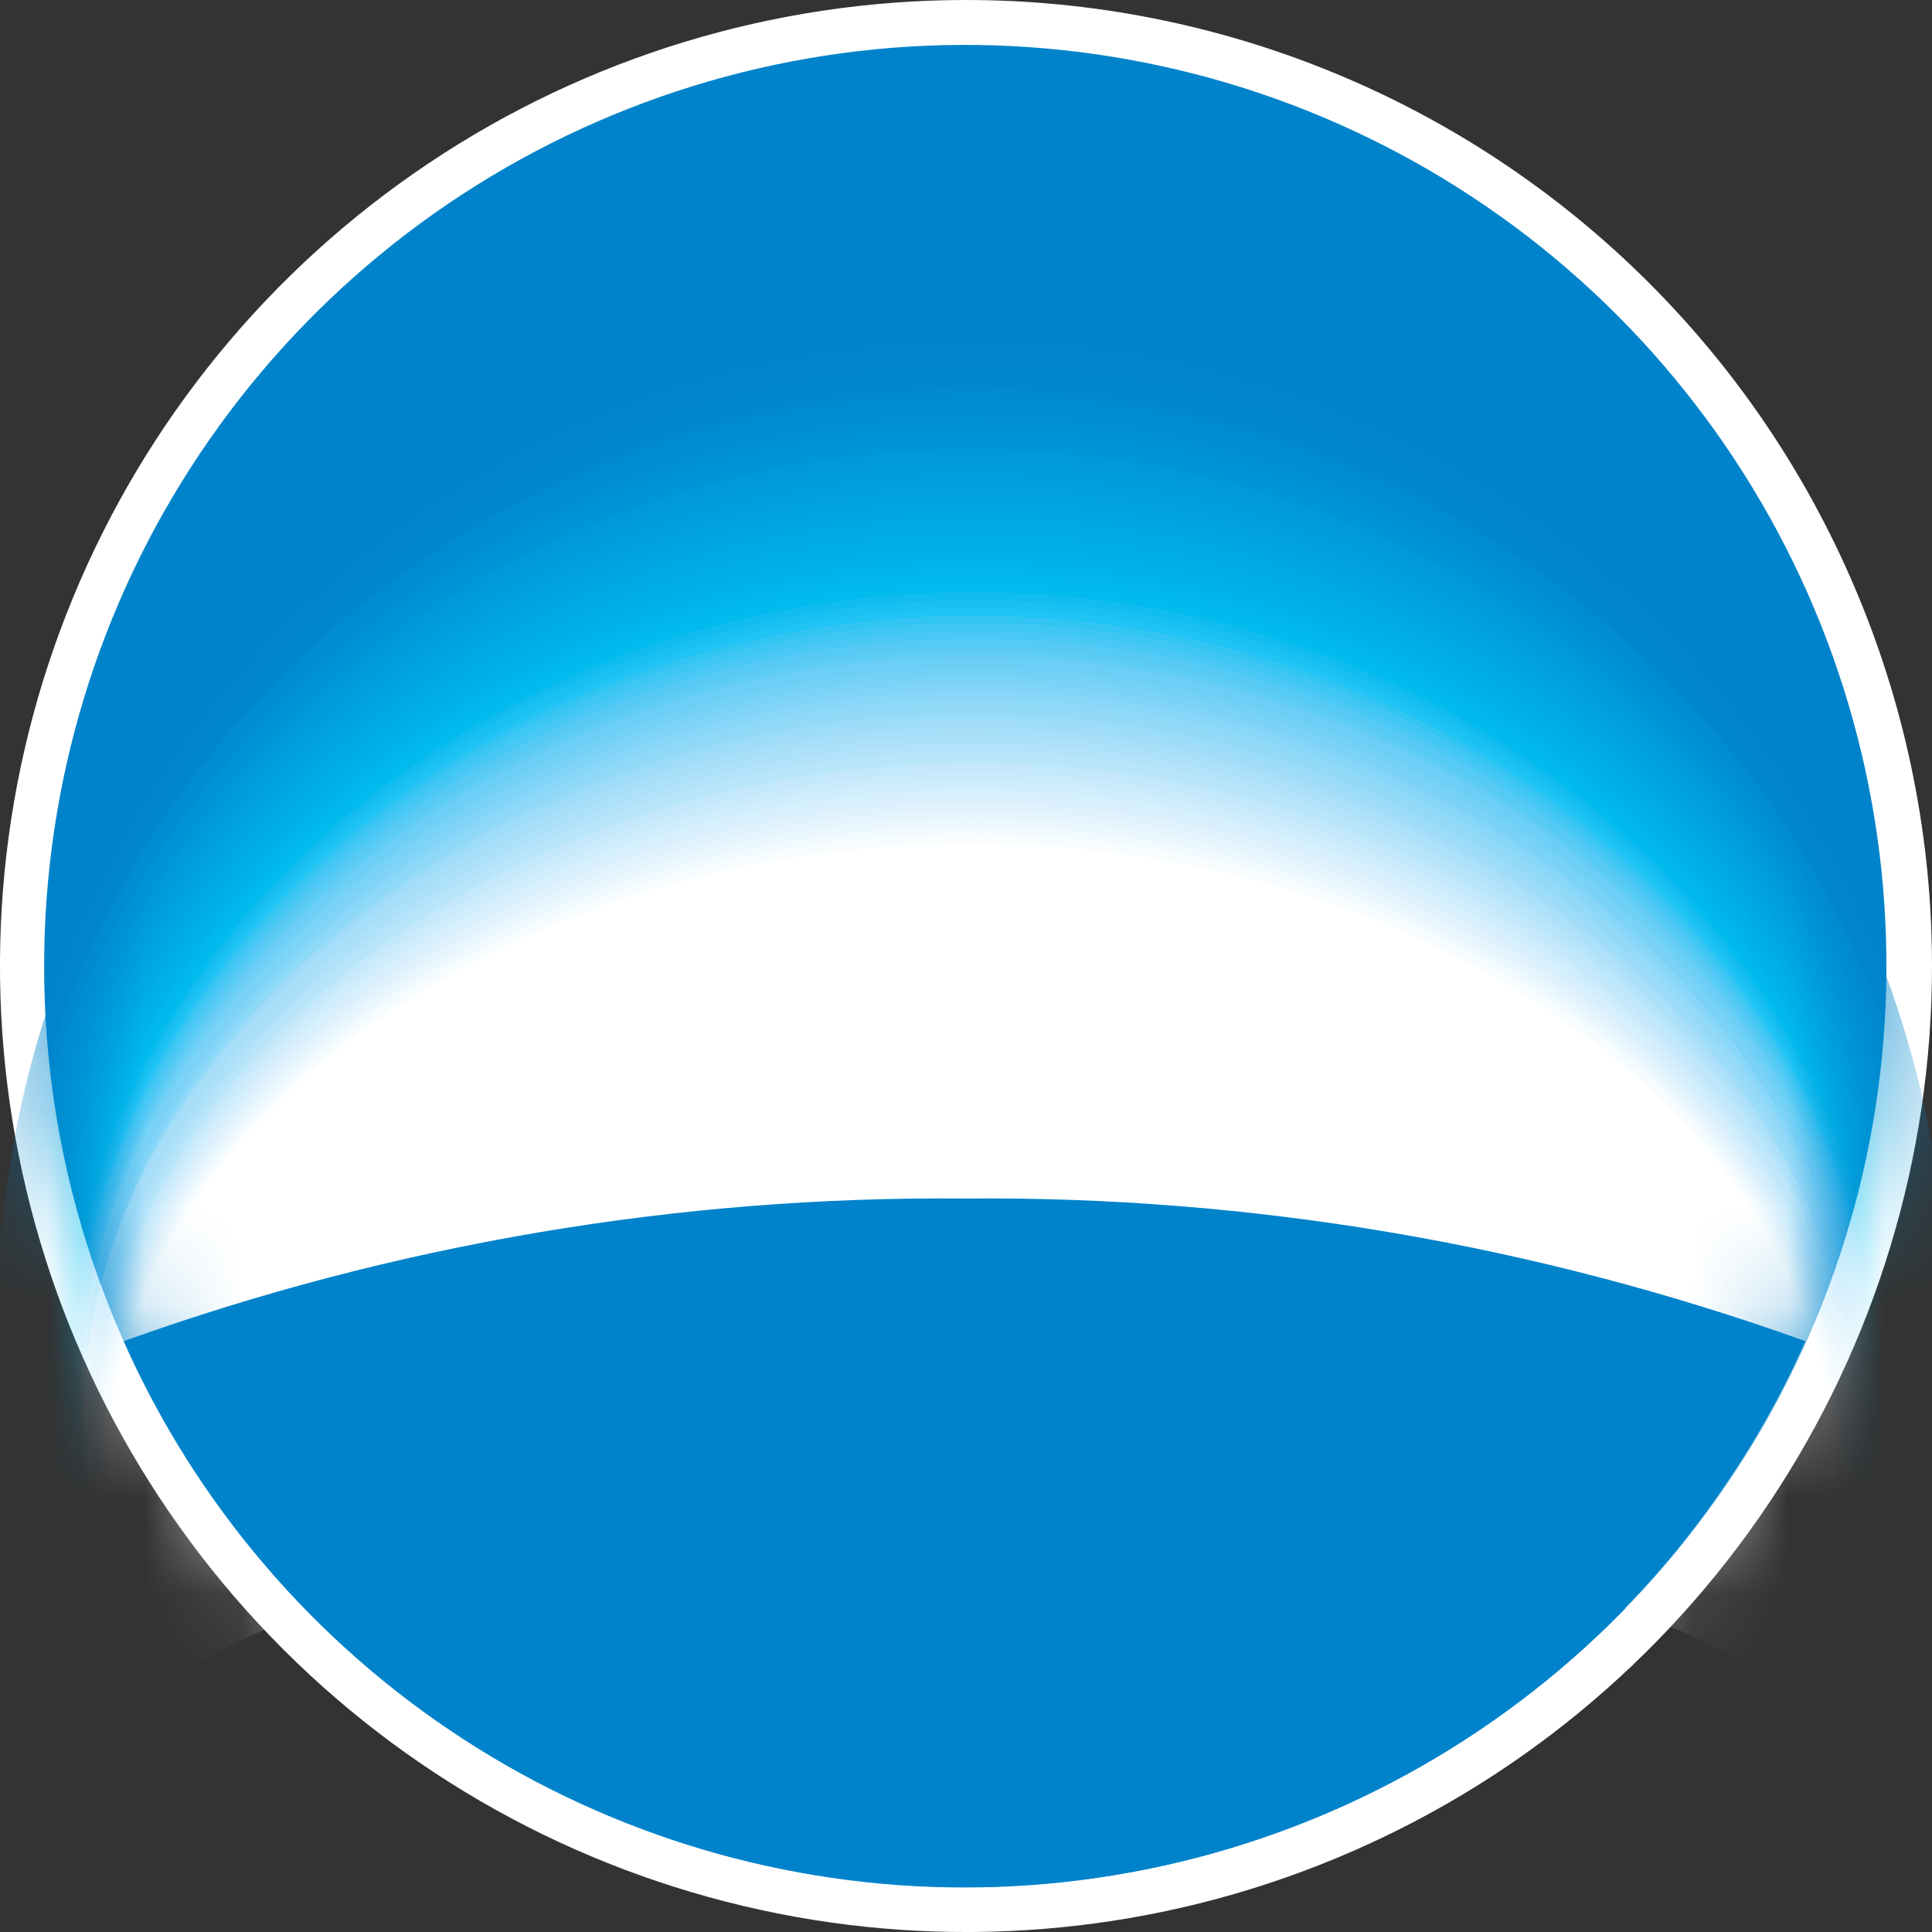 <svg width="20" height="20" viewBox="0 0 20 20" fill="none" xmlns="http://www.w3.org/2000/svg">
<rect x="0" y="0" width="20" height="20" fill="#333333" stroke="none"/>
<g clip-path="url(#clip0_1344_2839)">
<path d="M20 10C20 11.977 19.414 13.91 18.316 15.554C17.218 17.198 15.657 18.48 13.83 19.237C12.004 19.995 9.994 20.194 8.055 19.809C6.115 19.424 4.333 18.474 2.934 17.076C1.535 15.679 0.582 13.899 0.194 11.96C-0.194 10.021 0.002 8.011 0.757 6.184C1.511 4.356 2.791 2.793 4.433 1.693C6.076 0.592 8.008 0.003 9.985 1.16023e-05C11.299 -0.002 12.601 0.255 13.816 0.757C15.031 1.258 16.136 1.995 17.066 2.924C17.996 3.852 18.734 4.955 19.237 6.17C19.741 7.384 20 8.686 20 10Z" fill="white"/>
<path d="M9.985 19.536C11.871 19.537 13.715 18.979 15.284 17.932C16.854 16.886 18.077 15.397 18.8 13.655C19.523 11.912 19.713 9.995 19.346 8.145C18.979 6.294 18.071 4.595 16.738 3.26C15.405 1.926 13.705 1.017 11.855 0.649C10.006 0.28 8.088 0.468 6.345 1.19C4.602 1.911 3.113 3.134 2.065 4.702C1.016 6.27 0.457 8.114 0.457 10C0.456 11.252 0.702 12.492 1.18 13.649C1.658 14.806 2.36 15.857 3.245 16.742C4.13 17.628 5.18 18.33 6.337 18.81C7.493 19.289 8.733 19.536 9.985 19.536Z" fill="#0083CA"/>
<mask id="mask0_1344_2839" style="mask-type:luminance" maskUnits="userSpaceOnUse" x="0" y="0" width="20" height="20">
<path d="M9.985 19.536C11.869 19.536 13.711 18.977 15.278 17.93C16.845 16.883 18.066 15.395 18.787 13.654C19.509 11.913 19.697 9.997 19.33 8.149C18.962 6.301 18.055 4.603 16.722 3.271C15.389 1.938 13.692 1.031 11.844 0.663C9.995 0.295 8.08 0.484 6.339 1.205C4.598 1.926 3.11 3.148 2.063 4.714C1.016 6.281 0.457 8.123 0.457 10.008C0.459 12.534 1.464 14.956 3.25 16.743C5.036 18.529 7.459 19.534 9.985 19.536Z" fill="white"/>
</mask>
<g mask="url(#mask0_1344_2839)">
<path d="M10.091 14.6C14.288 14.6 17.867 15.773 19.414 17.425C19.927 16.206 20.187 14.895 20.175 13.572C20.103 10.938 19.006 8.437 17.118 6.6C15.23 4.763 12.699 3.735 10.065 3.735C7.43 3.735 4.9 4.763 3.012 6.6C1.124 8.437 0.027 10.938 -0.046 13.572C-0.04 14.882 0.232 16.177 0.754 17.38C2.323 15.773 5.91 14.6 10.091 14.6Z" fill="#0083CA"/>
<path d="M10.091 14.608C14.273 14.608 17.845 15.773 19.391 17.41C19.9 16.206 20.159 14.91 20.152 13.602C20.152 10.928 19.09 8.363 17.199 6.472C15.308 4.581 12.743 3.519 10.069 3.519C7.394 3.519 4.829 4.581 2.938 6.472C1.047 8.363 -0.015 10.928 -0.015 13.602C-0.014 14.913 0.258 16.21 0.785 17.41C2.369 15.773 5.918 14.608 10.091 14.608Z" fill="#0085CB"/>
<path d="M10.091 14.623C14.257 14.623 17.829 15.773 19.36 17.403C19.876 16.2 20.135 14.903 20.122 13.595C20.05 10.975 18.959 8.487 17.08 6.66C15.202 4.833 12.685 3.811 10.065 3.811C7.444 3.811 4.927 4.833 3.049 6.66C1.171 8.487 0.08 10.975 0.008 13.595C-0.006 14.903 0.254 16.2 0.769 17.403C2.369 15.773 5.925 14.623 10.091 14.623Z" fill="#0086CD"/>
<path d="M10.091 14.63C14.25 14.63 17.807 15.773 19.337 17.387C19.848 16.199 20.107 14.918 20.099 13.625C19.998 11.033 18.897 8.58 17.027 6.781C15.157 4.983 12.663 3.978 10.069 3.978C7.474 3.978 4.98 4.983 3.11 6.781C1.24 8.58 0.139 11.033 0.038 13.625C0.027 14.916 0.286 16.195 0.8 17.38C2.369 15.773 5.941 14.63 10.091 14.63Z" fill="#0088CE"/>
<path d="M10.091 14.646C14.235 14.646 17.784 15.773 19.314 17.38C19.824 16.202 20.083 14.931 20.076 13.648C19.975 11.062 18.877 8.614 17.011 6.82C15.145 5.026 12.657 4.023 10.069 4.023C7.48 4.023 4.992 5.026 3.126 6.82C1.26 8.614 0.162 11.062 0.061 13.648C0.05 14.932 0.309 16.203 0.823 17.38C2.369 15.773 5.948 14.646 10.091 14.646Z" fill="#008ACF"/>
<path d="M10.084 14.654C14.227 14.654 17.761 15.773 19.284 17.365C19.797 16.199 20.057 14.937 20.046 13.664C20.046 8.416 15.575 4.098 10.061 4.098C4.547 4.098 0.084 8.416 0.084 13.671C0.073 14.943 0.333 16.201 0.845 17.365C2.414 15.773 5.956 14.654 10.084 14.654Z" fill="#008CD0"/>
<path d="M10.084 14.661C14.212 14.661 17.746 15.78 19.261 17.349C19.77 16.196 20.03 14.947 20.023 13.686C20.023 8.477 15.56 4.181 10.061 4.181C4.562 4.181 0.114 8.484 0.114 13.686C0.107 14.947 0.366 16.196 0.876 17.349C2.43 15.78 5.964 14.661 10.084 14.661Z" fill="#008ED2"/>
<path d="M10.084 14.677C14.204 14.677 17.7 15.781 19.223 17.342C19.733 16.197 19.993 14.956 19.985 13.702C19.985 8.538 15.537 4.273 10.084 4.273C4.631 4.273 0.183 8.546 0.183 13.709C0.18 14.96 0.439 16.198 0.945 17.342C2.453 15.781 5.979 14.677 10.084 14.677Z" fill="#008FD3"/>
<path d="M10.084 14.684C14.189 14.684 17.7 15.781 19.223 17.327C19.733 16.195 19.993 14.966 19.985 13.724C19.985 8.606 15.545 4.356 10.084 4.356C4.623 4.356 0.183 8.606 0.183 13.724C0.18 14.965 0.439 16.193 0.945 17.327C2.468 15.781 5.986 14.684 10.084 14.684Z" fill="#0091D4"/>
<path d="M10.084 14.699C14.174 14.699 17.7 15.78 19.185 17.319C19.694 16.195 19.954 14.973 19.947 13.739C19.947 8.667 15.522 4.44 10.046 4.44C4.57 4.44 0.145 8.667 0.145 13.739C0.141 14.973 0.401 16.193 0.906 17.319C2.491 15.78 5.994 14.699 10.084 14.699Z" fill="#0093D5"/>
<path d="M10.084 14.707C14.166 14.707 17.662 15.781 19.162 17.304C19.667 16.192 19.927 14.984 19.924 13.762C19.924 8.728 15.506 4.524 10.068 4.524C4.631 4.524 0.213 8.736 0.213 13.762C0.21 14.984 0.47 16.192 0.975 17.304C2.506 15.781 6.001 14.707 10.084 14.707Z" fill="#0095D7"/>
<path d="M10.076 14.714C14.151 14.714 17.639 15.781 19.132 17.289C19.64 16.188 19.901 14.99 19.893 13.778C19.893 8.789 15.491 4.638 10.061 4.638C4.631 4.638 0.244 8.827 0.244 13.778C0.241 14.989 0.501 16.187 1.005 17.289C2.529 15.781 6.017 14.714 10.076 14.714Z" fill="#0097D8"/>
<path d="M10.076 14.73C14.143 14.73 17.616 15.781 19.109 17.281C19.613 16.19 19.873 15.002 19.871 13.8C19.871 8.858 15.484 4.661 10.069 4.661C4.653 4.661 0.274 8.827 0.274 13.8C0.271 15.002 0.531 16.19 1.036 17.281C2.544 15.781 6.024 14.73 10.076 14.73Z" fill="#0099D9"/>
<path d="M10.076 14.737C14.128 14.737 17.593 15.788 19.086 17.266C19.591 16.186 19.851 15.008 19.848 13.816C19.848 8.919 15.469 4.775 10.069 4.775C4.669 4.775 0.297 8.919 0.297 13.816C0.294 15.008 0.554 16.186 1.059 17.266C2.567 15.788 6.032 14.737 10.076 14.737Z" fill="#009BDA"/>
<path d="M10.076 14.752C14.113 14.752 17.578 15.788 19.056 17.258C19.56 16.186 19.82 15.015 19.817 13.831C19.817 8.979 15.453 4.859 10.069 4.859C4.684 4.859 0.32 8.979 0.32 13.838C0.318 15.021 0.578 16.188 1.081 17.258C2.582 15.788 6.04 14.752 10.076 14.752Z" fill="#009DDC"/>
<path d="M10.076 14.76C14.105 14.76 17.555 15.788 19.033 17.243C19.537 16.184 19.797 15.026 19.794 13.854C19.794 9.04 15.438 4.943 10.069 4.943C4.699 4.943 0.35 9.048 0.35 13.854C0.351 15.026 0.611 16.183 1.112 17.243C2.605 15.788 6.055 14.76 10.076 14.76Z" fill="#009FDD"/>
<path d="M10.076 14.767C14.09 14.767 17.532 15.788 19.01 17.227C19.515 16.18 19.775 15.031 19.772 13.869C19.772 9.109 15.43 5.026 10.076 5.026C4.722 5.026 0.381 9.109 0.381 13.869C0.381 15.031 0.641 16.179 1.142 17.227C2.62 15.788 6.062 14.767 10.076 14.767Z" fill="#00A1DE"/>
<path d="M10.069 14.783C14.082 14.783 17.51 15.788 18.98 17.22C19.482 16.183 19.742 15.045 19.741 13.892C19.741 9.17 15.408 5.118 10.061 5.118C4.715 5.118 0.396 9.17 0.396 13.892C0.398 15.044 0.658 16.182 1.158 17.22C2.635 15.788 6.07 14.783 10.069 14.783Z" fill="#00A3DF"/>
<path d="M10.069 14.79C14.067 14.79 17.487 15.788 18.957 17.205C19.46 16.178 19.721 15.05 19.718 13.907C19.718 9.231 15.4 5.202 10.069 5.202C4.737 5.202 0.427 9.231 0.427 13.907C0.427 15.05 0.688 16.177 1.188 17.205C2.658 15.788 6.085 14.79 10.069 14.79Z" fill="#00A5E1"/>
<path d="M10.069 14.806C14.052 14.806 17.471 15.788 18.934 17.197C19.433 16.18 19.694 15.063 19.695 13.93C19.695 9.292 15.385 5.286 10.069 5.286C4.753 5.286 0.449 9.299 0.449 13.93C0.451 15.063 0.712 16.18 1.211 17.197C2.673 15.788 6.093 14.806 10.069 14.806Z" fill="#00A7E2"/>
<path d="M10.068 14.814C14.044 14.814 17.448 15.796 18.911 17.182C19.41 16.176 19.671 15.069 19.672 13.945C19.672 9.376 15.377 5.37 10.076 5.37C4.775 5.37 0.487 9.36 0.487 13.945C0.489 15.069 0.75 16.176 1.249 17.182C2.696 15.834 6.1 14.814 10.068 14.814Z" fill="#00A9E3"/>
<path d="M10.069 14.821C14.029 14.821 17.426 15.796 18.88 17.167C19.38 16.174 19.641 15.079 19.642 13.968C19.642 9.398 15.362 5.453 10.076 5.453C4.791 5.453 0.51 9.421 0.51 13.968C0.512 15.079 0.772 16.174 1.272 17.167C2.711 15.834 6.108 14.821 10.069 14.821Z" fill="#00ABE5"/>
<path d="M10.069 14.836C14.021 14.836 17.403 15.796 18.858 17.159C19.357 16.174 19.618 15.087 19.619 13.983C19.619 9.482 15.347 5.537 10.076 5.537C4.806 5.537 0.533 9.482 0.533 13.983C0.535 15.087 0.796 16.174 1.295 17.159C2.734 15.834 6.123 14.836 10.069 14.836Z" fill="#00ADE6"/>
<path d="M10.061 14.844C14.006 14.844 17.388 15.796 18.835 17.129C19.331 16.154 19.591 15.077 19.596 13.983C19.596 9.528 15.339 5.605 10.076 5.605C4.814 5.605 0.564 9.535 0.564 13.983C0.569 15.077 0.83 16.154 1.325 17.129C2.75 15.834 6.131 14.844 10.061 14.844Z" fill="#00AFE7"/>
<path d="M10.061 14.859C13.998 14.859 17.365 15.796 18.804 17.144C19.303 16.184 19.564 15.118 19.566 14.037C19.566 9.627 15.316 5.72 10.069 5.72C4.821 5.72 0.579 9.627 0.579 14.037C0.584 15.118 0.845 16.183 1.34 17.144C2.772 15.834 6.177 14.859 10.061 14.859Z" fill="#00B2E9"/>
<path d="M10.061 14.867C13.983 14.867 17.342 15.796 18.781 17.152C19.277 16.199 19.538 15.141 19.543 14.067C19.543 9.703 15.309 5.819 10.076 5.819C4.844 5.819 0.617 9.703 0.617 14.067C0.622 15.141 0.883 16.199 1.379 17.152C2.788 15.834 6.177 14.867 10.061 14.867Z" fill="#00B4EA"/>
<path d="M10.061 14.874C13.968 14.874 17.319 15.796 18.759 17.106C19.253 16.166 19.514 15.121 19.52 14.059C19.52 9.733 15.293 5.872 10.076 5.872C4.859 5.872 0.64 9.733 0.64 14.059C0.646 15.121 0.907 16.166 1.402 17.106C2.811 15.834 6.177 14.874 10.061 14.874Z" fill="#00B6EB"/>
<path d="M10.061 14.889C13.96 14.889 17.296 15.803 18.728 17.098C19.23 16.161 19.491 15.114 19.49 14.052C19.49 9.771 15.27 5.94 10.076 5.94C4.882 5.94 0.663 9.748 0.663 14.052C0.665 15.114 0.926 16.16 1.424 17.098C2.826 15.834 6.177 14.889 10.061 14.889Z" fill="#00B8ED"/>
<path d="M10.053 14.897C13.945 14.897 17.281 15.803 18.705 17.083C19.2 16.165 19.461 15.14 19.467 14.097C19.467 9.863 15.255 6.047 10.069 6.047C4.882 6.047 0.686 9.855 0.686 14.097C0.691 15.14 0.953 16.165 1.447 17.083C2.841 15.834 6.177 14.897 10.053 14.897Z" fill="#01BBEE"/>
<path d="M10.053 14.912C13.937 14.912 17.258 15.803 18.682 17.068C19.176 16.161 19.438 15.145 19.444 14.113C19.444 9.924 15.247 6.131 10.076 6.131C4.905 6.131 0.723 9.939 0.723 14.113C0.729 15.145 0.991 16.161 1.485 17.068C2.864 15.834 6.177 14.912 10.053 14.912Z" fill="#11BDF0"/>
<path d="M10.053 14.92C13.922 14.92 17.235 15.804 18.652 17.06C19.145 16.164 19.407 15.159 19.413 14.136C19.413 9.985 15.232 6.215 10.076 6.215C4.92 6.215 0.746 9.985 0.746 14.128C0.752 15.154 1.014 16.161 1.508 17.06C2.879 15.834 6.177 14.92 10.053 14.92Z" fill="#1AC0F1"/>
<path d="M10.053 14.927C13.907 14.927 17.213 15.803 18.629 17.045C19.122 16.159 19.384 15.164 19.391 14.151C19.391 10.046 15.217 6.298 10.076 6.298C4.935 6.298 0.769 10.046 0.769 14.151C0.775 15.164 1.037 16.16 1.531 17.045C2.902 15.834 6.177 14.927 10.053 14.927Z" fill="#1FC4F4"/>
<path d="M10.053 14.958C13.907 14.958 17.205 15.827 18.614 17.061C19.107 16.18 19.369 15.19 19.375 14.182C19.375 10.107 15.209 6.375 10.076 6.375C4.943 6.375 0.784 10.107 0.784 14.182C0.796 15.189 1.058 16.179 1.546 17.061C2.909 15.834 6.177 14.958 10.053 14.958Z" fill="#32C5F4"/>
<path d="M10.053 14.981C13.899 14.981 17.197 15.841 18.606 17.068C19.095 16.195 19.357 15.212 19.368 14.211C19.368 10.16 15.209 6.451 10.076 6.451C4.943 6.451 0.792 10.16 0.792 14.211C0.802 15.212 1.064 16.195 1.554 17.068C2.917 15.834 6.215 14.981 10.053 14.981Z" fill="#3FC7F4"/>
<path d="M10.053 15.004C13.861 15.004 17.19 15.857 18.591 17.075C19.083 16.212 19.346 15.236 19.353 14.242C19.353 10.213 15.202 6.535 10.076 6.535C4.951 6.535 0.807 10.213 0.807 14.242C0.818 15.236 1.08 16.21 1.569 17.075C2.932 15.834 6.222 15.004 10.053 15.004Z" fill="#4AC8F5"/>
<path d="M10.053 15.027C13.861 15.027 17.175 15.88 18.584 17.091C19.072 16.231 19.334 15.261 19.345 14.273C19.345 10.274 15.202 6.611 10.084 6.611C4.966 6.611 0.83 10.274 0.83 14.265C0.841 15.256 1.103 16.229 1.592 17.091C2.94 15.88 6.23 15.027 10.053 15.027Z" fill="#54CAF5"/>
<path d="M10.053 15.072C13.861 15.072 17.167 15.918 18.568 17.121C19.061 16.268 19.323 15.303 19.33 14.318C19.33 10.35 15.187 6.702 10.076 6.702C4.966 6.702 0.845 10.327 0.845 14.311C0.859 15.294 1.121 16.258 1.607 17.113C2.948 15.895 6.23 15.072 10.053 15.072Z" fill="#5CCCF5"/>
<path d="M10.053 15.072C13.861 15.072 17.159 15.918 18.561 17.113C19.049 16.265 19.311 15.305 19.322 14.326C19.322 10.381 15.187 6.763 10.084 6.763C4.981 6.763 0.845 10.381 0.845 14.311C0.857 15.29 1.119 16.25 1.607 17.098C2.955 15.918 6.238 15.072 10.053 15.072Z" fill="#64CDF6"/>
<path d="M10.053 15.072C13.861 15.072 17.151 15.902 18.545 17.09C19.033 16.25 19.296 15.297 19.307 14.326C19.307 10.411 15.179 6.809 10.084 6.809C4.989 6.809 0.868 10.411 0.868 14.326C0.87 15.294 1.119 16.245 1.592 17.09C2.963 15.933 6.245 15.072 10.053 15.072Z" fill="#6CCFF6"/>
<path d="M10.053 15.126C13.861 15.126 17.136 15.956 18.538 17.128C19.026 16.296 19.288 15.351 19.299 14.387C19.299 10.495 15.171 6.923 10.084 6.923C4.996 6.923 0.845 10.502 0.845 14.387C0.856 15.351 1.118 16.297 1.607 17.128C2.978 15.956 6.245 15.126 10.053 15.126Z" fill="#73D1F6"/>
<path d="M10.053 15.148C13.861 15.148 17.129 15.971 18.523 17.144C19.01 16.317 19.273 15.377 19.284 14.417C19.284 10.548 15.164 6.999 10.084 6.999C5.004 6.999 0.845 10.548 0.845 14.417C0.857 15.377 1.12 16.317 1.607 17.144C2.986 15.971 6.253 15.148 10.053 15.148Z" fill="#7AD2F7"/>
<path d="M10.053 15.172C13.861 15.172 17.121 15.994 18.515 17.152C18.986 16.328 19.235 15.397 19.238 14.448C19.238 10.64 15.126 7.076 10.053 7.076C4.981 7.076 0.914 10.61 0.914 14.448C0.917 15.397 1.166 16.328 1.637 17.152C2.993 15.994 6.26 15.172 10.053 15.172Z" fill="#81D4F7"/>
<path d="M10.053 15.194C13.861 15.194 17.113 16.009 18.5 17.159C18.987 16.349 19.25 15.424 19.261 14.478C19.261 10.67 15.149 7.151 10.084 7.151C5.019 7.151 0.944 10.662 0.944 14.47C0.956 15.421 1.219 16.351 1.706 17.167C3.001 16.009 6.26 15.194 10.053 15.194Z" fill="#88D6F8"/>
<path d="M10.053 15.225C13.861 15.225 17.098 16.032 18.492 17.174C18.963 16.362 19.212 15.44 19.215 14.501C19.215 10.693 15.11 7.228 10.076 7.228C5.042 7.228 0.937 10.716 0.937 14.501C0.94 15.44 1.19 16.362 1.66 17.174C3.016 16.032 6.268 15.225 10.053 15.225Z" fill="#8ED8F8"/>
<path d="M10.053 15.248C13.861 15.248 17.091 16.009 18.477 17.182C18.961 16.381 19.224 15.467 19.238 14.532C19.238 10.777 15.141 7.312 10.099 7.312C5.057 7.312 0.96 10.777 0.96 14.532C0.971 15.467 1.234 16.383 1.721 17.182C3.024 16.047 6.276 15.248 10.053 15.248Z" fill="#94DAF8"/>
<path d="M10.053 15.27C13.861 15.27 17.083 16.032 18.431 17.197C18.917 16.403 19.18 15.493 19.193 14.562C19.193 10.83 15.095 7.388 10.053 7.388C5.011 7.388 0.914 10.83 0.914 14.562C0.918 15.489 1.168 16.398 1.637 17.197C3.031 16.062 6.276 15.27 10.053 15.27Z" fill="#9BDCF9"/>
<path d="M10.053 15.293C13.861 15.293 17.076 16.055 18.431 17.205C18.9 16.414 19.15 15.512 19.155 14.593C19.155 10.883 15.065 7.464 10.015 7.464C4.966 7.464 0.876 10.891 0.876 14.593C0.881 15.512 1.13 16.414 1.599 17.205C3.039 16.085 6.283 15.293 10.053 15.293Z" fill="#A1DDF9"/>
<path d="M10.053 15.316C13.861 15.316 17.06 16.078 18.431 17.213C18.9 16.43 19.15 15.536 19.155 14.623C19.155 10.944 15.072 7.54 10.015 7.54C4.958 7.54 0.876 10.944 0.876 14.623C0.881 15.538 1.131 16.434 1.599 17.22C3.054 16.101 6.291 15.316 10.053 15.316Z" fill="#A7DFF9"/>
<path d="M10.053 15.339C13.861 15.339 17.053 16.101 18.431 17.228C18.913 16.454 19.176 15.565 19.193 14.653C19.193 10.998 15.118 7.616 10.053 7.616C4.989 7.616 0.96 10.998 0.96 14.653C0.976 15.565 1.239 16.454 1.721 17.228C3.062 16.123 6.291 15.347 10.053 15.339Z" fill="#ADE1FA"/>
<path d="M10.053 15.369C13.816 15.369 17.045 16.131 18.431 17.235C18.9 16.466 19.15 15.584 19.155 14.684C19.155 11.051 15.088 7.7 10.069 7.7C5.05 7.7 0.99 11.058 0.99 14.676C0.991 15.578 1.239 16.463 1.706 17.235C3.069 16.138 6.299 15.369 10.053 15.369Z" fill="#B3E3FA"/>
<path d="M10.053 15.393C13.808 15.393 17.037 16.154 18.431 17.243C18.897 16.482 19.145 15.607 19.147 14.715C19.147 11.112 15.088 7.776 10.076 7.776C5.065 7.776 1.005 11.112 1.005 14.707C1.01 15.605 1.26 16.485 1.729 17.251C3.077 16.162 6.306 15.393 10.053 15.393Z" fill="#B8E5FA"/>
<path d="M10.053 15.415C13.808 15.415 17.022 16.177 18.431 17.258C18.9 16.5 19.15 15.628 19.155 14.737C19.155 11.165 15.095 7.883 10.091 7.883C5.088 7.883 1.036 11.196 1.036 14.737C1.042 15.627 1.289 16.498 1.752 17.258C3.13 16.177 6.306 15.415 10.053 15.415Z" fill="#BEE7FB"/>
<path d="M10.053 15.438C13.8 15.438 17.015 16.2 18.385 17.266C18.848 16.514 19.095 15.65 19.101 14.768C19.101 11.219 15.05 7.913 10.053 7.913C5.057 7.913 1.013 11.211 1.013 14.768C1.015 15.651 1.263 16.515 1.729 17.266C3.13 16.2 6.314 15.438 10.053 15.438Z" fill="#C4E9FB"/>
<path d="M10.053 15.461C13.793 15.461 17.007 16.222 18.37 17.281C18.835 16.536 19.083 15.676 19.086 14.798C19.086 11.279 15.042 8.004 10.053 8.004C5.065 8.004 1.021 11.279 1.021 14.798C1.028 15.675 1.275 16.534 1.737 17.281C3.13 16.215 6.322 15.468 10.053 15.461Z" fill="#CAEBFC"/>
<path d="M10.053 15.491C13.793 15.491 16.999 16.253 18.363 17.288C18.824 16.55 19.072 15.699 19.078 14.829C19.078 11.333 15.034 8.081 10.053 8.081C5.072 8.081 1.036 11.333 1.036 14.829C1.043 15.699 1.291 16.55 1.752 17.288C3.13 16.238 6.321 15.491 10.053 15.491Z" fill="#CFEDFC"/>
<path d="M10.053 15.514C13.785 15.514 16.984 16.276 18.347 17.296C18.808 16.566 19.056 15.722 19.063 14.859C19.063 11.386 15.027 8.165 10.053 8.165C5.08 8.165 1.051 11.394 1.051 14.859C1.057 15.724 1.302 16.57 1.759 17.304C3.13 16.253 6.329 15.514 10.053 15.514Z" fill="#D5EFFC"/>
<path d="M10.053 15.537C13.778 15.537 16.976 16.299 18.34 17.312C18.798 16.587 19.044 15.747 19.048 14.89C19.048 11.447 15.019 8.241 10.053 8.241C5.088 8.241 1.059 11.447 1.059 14.89C1.065 15.748 1.313 16.587 1.775 17.312C3.13 16.268 6.337 15.537 10.053 15.537Z" fill="#DAF1FD"/>
<path d="M10.053 15.56C13.777 15.56 16.969 16.322 18.324 17.319C18.785 16.603 19.033 15.771 19.04 14.92C19.04 11.5 15.011 8.317 10.053 8.317C5.095 8.317 1.074 11.5 1.074 14.912C1.077 15.766 1.323 16.6 1.782 17.319C3.13 16.291 6.344 15.56 10.053 15.56Z" fill="#E0F3FD"/>
<path d="M10.053 15.583C13.77 15.583 16.953 16.306 18.317 17.334C18.77 16.618 19.015 15.79 19.025 14.943C19.025 11.561 15.004 8.393 10.053 8.393C5.103 8.393 1.089 11.561 1.089 14.943C1.094 15.791 1.34 16.62 1.797 17.334C3.13 16.306 6.344 15.59 10.053 15.583Z" fill="#E6F5FD"/>
<path d="M10.053 15.613C13.762 15.613 16.946 16.329 18.302 17.342C18.759 16.636 19.005 15.814 19.01 14.973C19.01 11.614 14.996 8.469 10.053 8.469C5.11 8.469 1.097 11.614 1.097 14.973C1.105 15.813 1.351 16.634 1.805 17.342C3.168 16.329 6.352 15.613 10.053 15.613Z" fill="#EBF7FE"/>
<path d="M10.053 15.636C13.762 15.636 16.908 16.344 18.287 17.349C18.746 16.653 18.995 15.838 19.002 15.004C19.002 11.668 14.989 8.553 10.053 8.553C5.118 8.553 1.112 11.668 1.112 15.004C1.118 15.84 1.364 16.657 1.82 17.357C3.176 16.344 6.36 15.636 10.053 15.636Z" fill="#F1FAFE"/>
<path d="M10.053 15.659C13.755 15.659 16.908 16.367 18.279 17.365C18.732 16.671 18.977 15.863 18.987 15.034C18.987 11.729 14.981 8.629 10.053 8.629C5.126 8.629 1.127 11.729 1.127 15.034C1.134 15.862 1.377 16.67 1.828 17.365C3.184 16.367 6.359 15.659 10.053 15.659Z" fill="#F7FCFE"/>
<path d="M10.053 15.682C13.747 15.682 16.908 16.382 18.264 17.372C18.715 16.695 18.961 15.902 18.972 15.088C18.972 11.805 14.973 8.728 10.053 8.728C5.133 8.728 1.135 11.774 1.135 15.088C1.146 15.902 1.391 16.695 1.843 17.372C3.191 16.382 6.367 15.682 10.053 15.682Z" fill="white"/>
</g>
<path d="M9.985 12.407C7.018 12.38 4.071 12.881 1.28 13.884C2.028 15.568 3.249 16.998 4.794 18.002C6.339 19.005 8.142 19.539 9.985 19.539C11.827 19.539 13.63 19.005 15.175 18.002C16.72 16.998 17.941 15.568 18.69 13.884C15.899 12.881 12.951 12.38 9.985 12.407Z" fill="#0083CA"/>
</g>
<defs>
<clipPath id="clip0_1344_2839">
<rect width="20" height="20" fill="white"/>
</clipPath>
</defs>
</svg>
